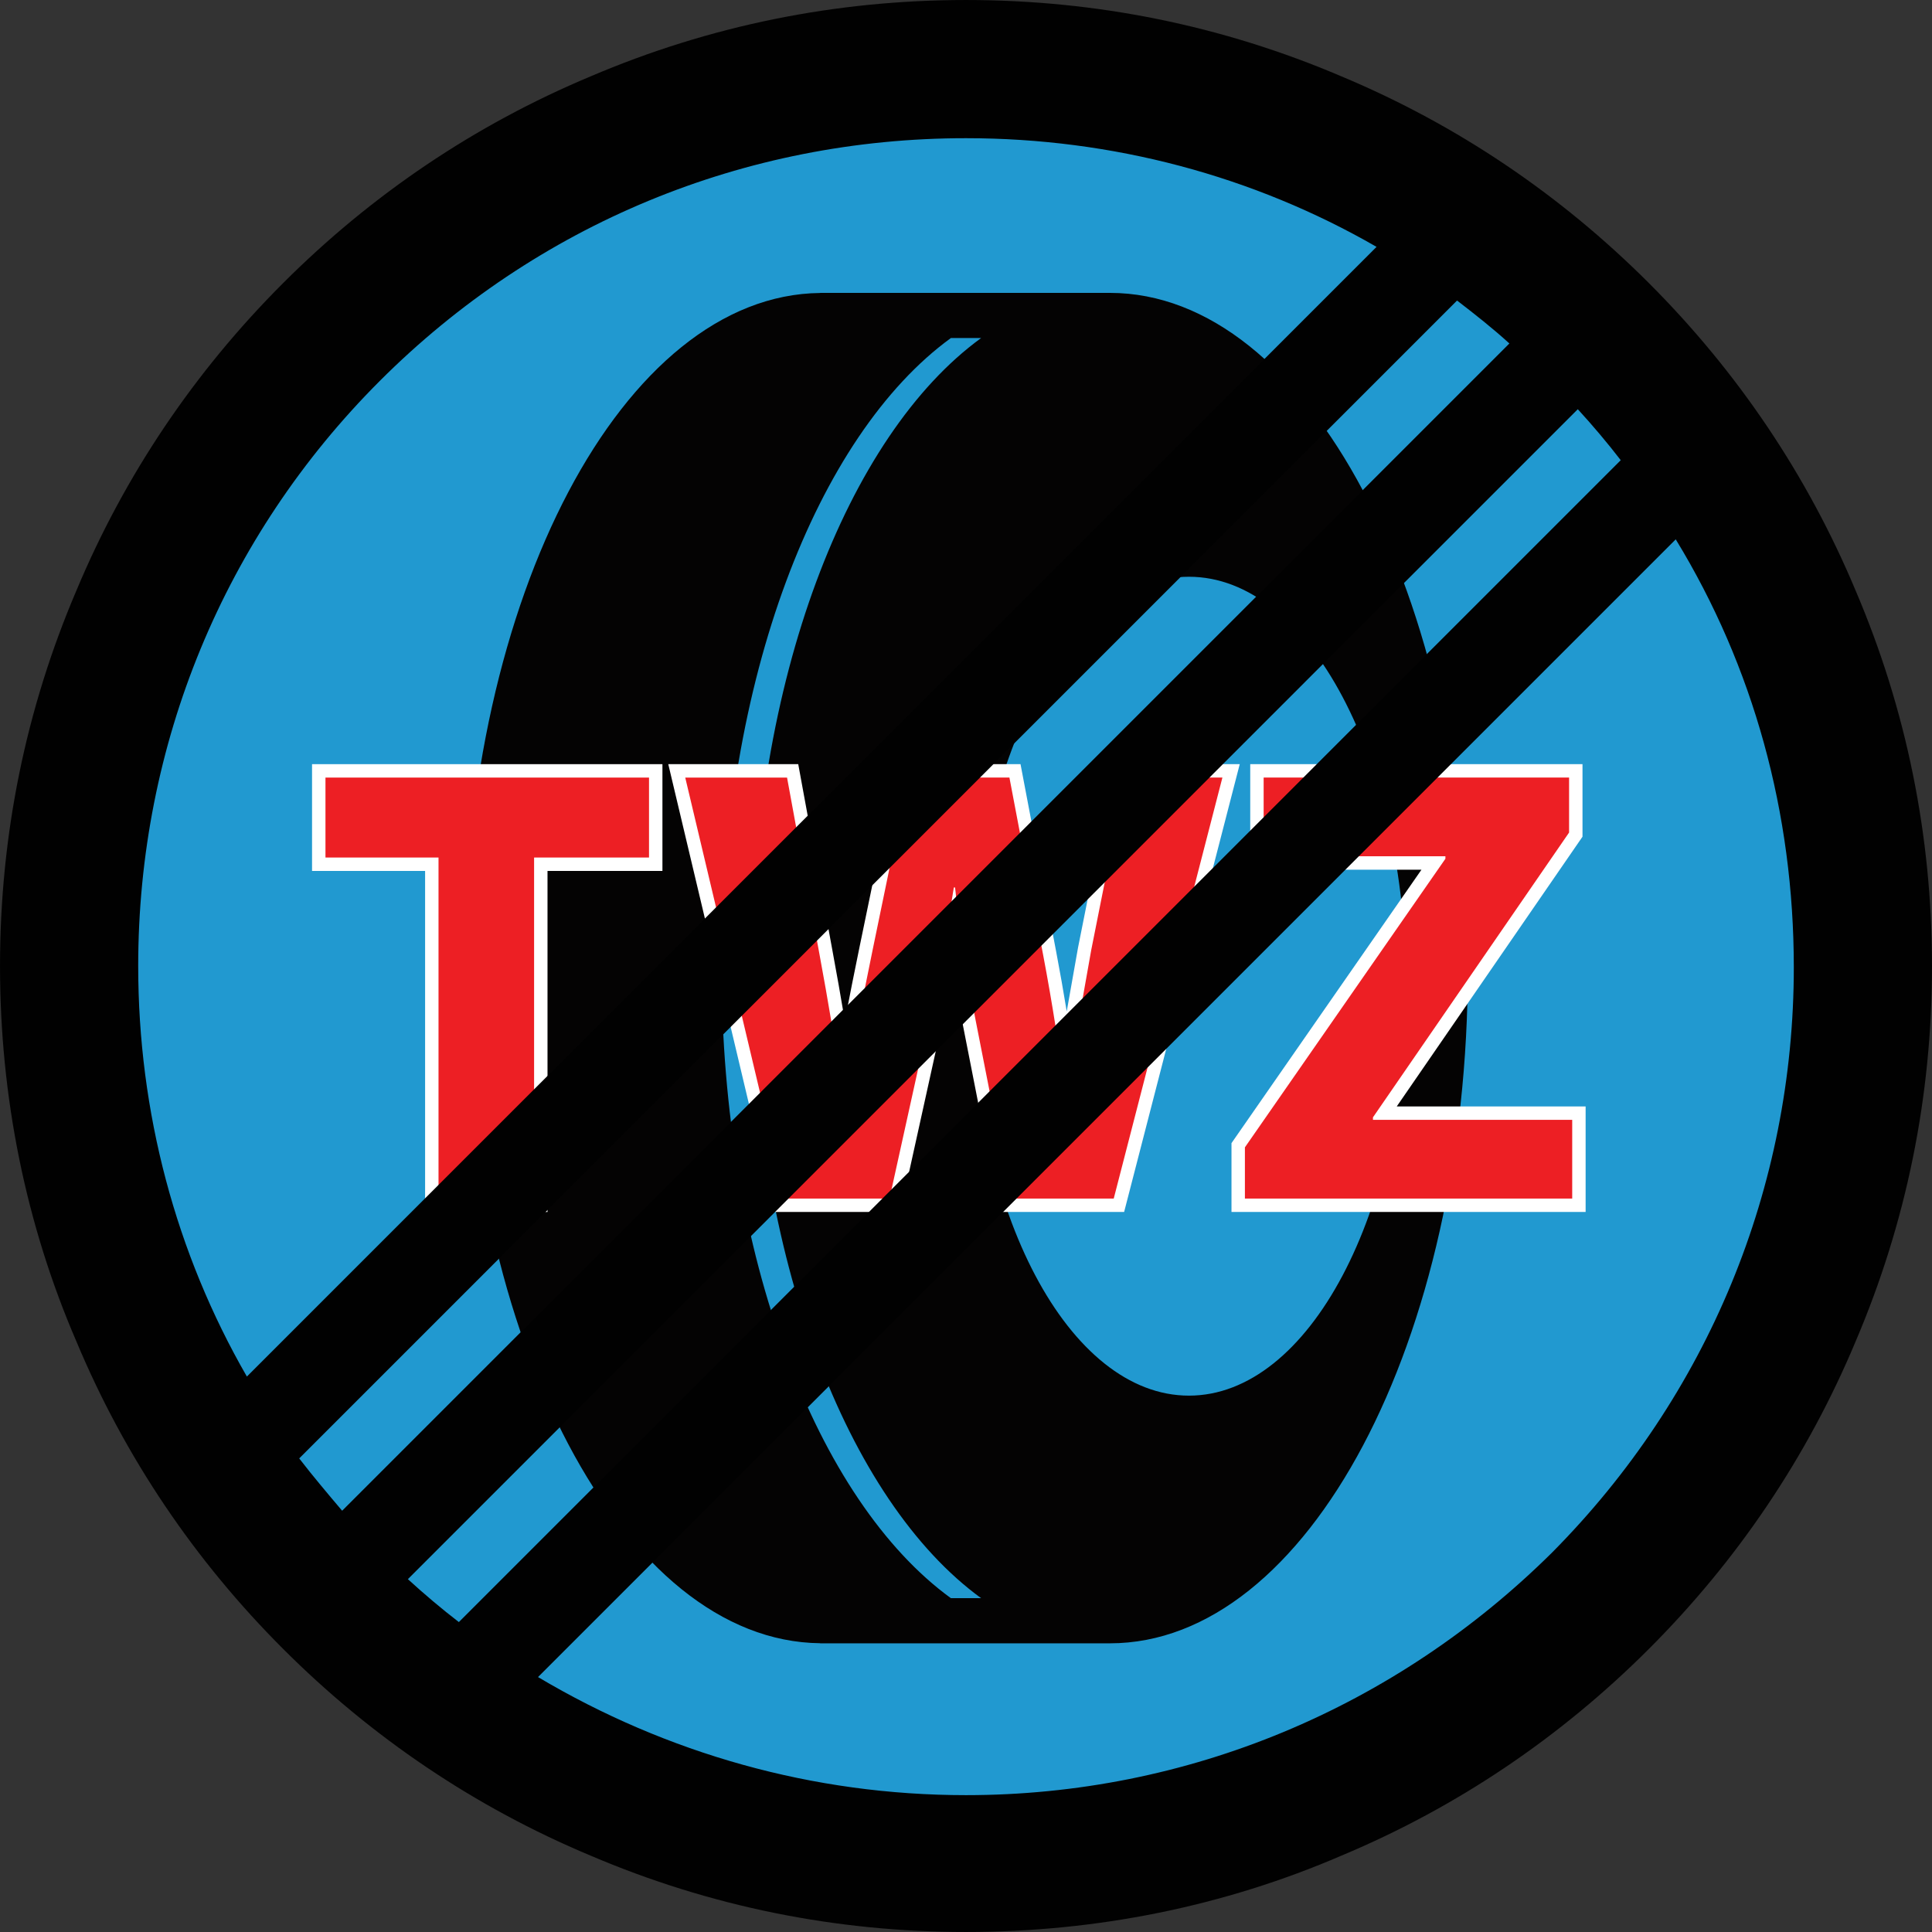 <?xml version="1.0" encoding="UTF-8" standalone="no"?>
<!-- Generator: Adobe Illustrator 16.0.0, SVG Export Plug-In . SVG Version: 6.00 Build 0)  -->

<svg
   version="1.1"
   id="_x35_0m"
   x="0px"
   y="0px"
   width="144px"
   height="144px"
   viewBox="0 0 144 144"
   enable-background="new 0 0 144 144"
   xml:space="preserve"
   sodipodi:docname="tyre_warming_zone_end.svg"
   inkscape:version="1.2.1 (9c6d41e410, 2022-07-14)"
   xmlns:inkscape="http://www.inkscape.org/namespaces/inkscape"
   xmlns:sodipodi="http://sodipodi.sourceforge.net/DTD/sodipodi-0.dtd"
   xmlns="http://www.w3.org/2000/svg"
   xmlns:svg="http://www.w3.org/2000/svg"><rect x="0" y="0" width="144" height="144" fill="#333333" stroke="none"/><defs
   id="defs180" /><sodipodi:namedview
   id="namedview178"
   pagecolor="#ffffff"
   bordercolor="#000000"
   borderopacity="0.25"
   inkscape:showpageshadow="2"
   inkscape:pageopacity="0.0"
   inkscape:pagecheckerboard="0"
   inkscape:deskcolor="#d1d1d1"
   showgrid="false"
   inkscape:zoom="5.4722222"
   inkscape:cx="47.329949"
   inkscape:cy="72"
   inkscape:window-width="1920"
   inkscape:window-height="986"
   inkscape:window-x="-11"
   inkscape:window-y="-11"
   inkscape:window-maximized="1"
   inkscape:current-layer="_x35_0m" />
<circle
   fill="#2199D0"
   cx="72"
   cy="72.156"
   r="68.664"
   id="circle171" />
<path
   fill="#040303"
   d="M82.722,21.83H61.13v0.007c-14.667,0.151-26.535,22.619-26.535,50.32s11.867,50.169,26.535,50.32v0.007  h21.592c14.736,0,26.683-22.532,26.683-50.327S97.458,21.83,82.722,21.83z M70.873,119.118c-9.995-7.27-17.089-25.548-17.089-46.961  s7.094-39.691,17.089-46.961h2.254c-9.994,7.27-17.088,25.547-17.088,46.961s7.094,39.691,17.088,46.961H70.873z M88.617,104.023  c-8.936,0-16.18-13.662-16.18-30.517c0-16.854,7.245-30.518,16.18-30.518c8.936,0,16.181,13.664,16.181,30.518  C104.797,90.361,97.553,104.023,88.617,104.023z"
   id="path173" />

<g
   id="g34"
   transform="translate(-4.189,3.668)">
	<polygon
   fill="#ffffff"
   points="44.997,86.666 35.874,86.666 35.874,61.247 27.447,61.247 27.447,53.288 53.563,53.288 53.563,61.247 44.997,61.247 "
   id="polygon22" />
	<path
   fill="#ed1f24"
   d="m 36.874,60.247 h -8.426 v -5.959 h 24.115 v 5.959 h -8.566 v 25.419 h -7.123 z"
   id="path24" />
	<path
   fill="#ffffff"
   d="M 78.695,86.666 75.883,72.357 c -0.243,-1.272 -0.462,-2.462 -0.66,-3.631 -0.239,1.233 -0.494,2.436 -0.783,3.667 L 71.29,86.665 H 61.921 L 53.998,53.287 h 9.687 l 2.525,13.762 c 0.331,1.765 0.65,3.597 0.95,5.375 0.346,-1.827 0.72,-3.681 1.09,-5.488 l 2.819,-13.648 h 9.184 l 2.668,14.035 c 0.277,1.461 0.533,2.904 0.776,4.394 0.136,-0.777 0.842,-4.752 0.842,-4.752 l 2.725,-13.677 h 9.328 l -8.617,33.378 z"
   id="path26" />
	<path
   fill="#ed1f24"
   d="M 62.712,85.666 55.263,54.288 h 7.588 l 2.375,12.942 c 0.698,3.725 1.35,7.774 1.862,10.94 h 0.093 C 67.693,74.772 68.438,71 69.229,67.137 l 2.654,-12.85 h 7.542 l 2.514,13.222 c 0.698,3.678 1.21,7.029 1.676,10.521 h 0.093 c 0.466,-3.492 1.164,-7.17 1.816,-10.894 l 2.56,-12.85 H 95.3 l -8.1,31.38 H 79.518 L 76.865,72.165 c -0.605,-3.166 -1.118,-6.099 -1.49,-9.684 h -0.093 c -0.559,3.538 -1.071,6.518 -1.815,9.684 l -2.979,13.501 z"
   id="path28" />
	<polygon
   fill="#ffffff"
   points="108.295,78.799 122.372,78.799 122.372,86.666 95.977,86.666 95.977,81.535 110.137,61.154 97.374,61.154 97.374,53.288 122.139,53.288 122.139,58.695 "
   id="polygon30" />
	<path
   fill="#ed1f24"
   d="M 96.977,81.848 111.921,60.339 V 60.153 H 98.374 v -5.866 h 22.765 v 4.097 l -14.618,21.229 v 0.186 h 14.851 v 5.866 H 96.977 Z"
   id="path32" />
</g><path
   fill="#010101"
   d="m 138.3,44.001 c -3.6,-8.602 -8.8,-16.301 -15.399,-22.9 C 116.3,14.501 108.6,9.3 100.001,5.7 91.101,1.899 81.701,0.001 72.001,0.001 c -9.7,0 -19.1,1.898 -28,5.699 -8.6,3.6 -16.3,8.801 -22.9,15.4 -6.6,6.599 -11.8,14.299 -15.4,22.901 -3.8,8.898 -5.7,18.299 -5.7,28 0,9.699 1.9,19.199 5.7,27.998 C 9.301,108.601 14.501,116.3 21.101,122.899 c 6.6,6.599 14.3,11.801 22.9,15.401 8.9,3.801 18.3,5.699 28,5.699 9.7,0 19.2,-1.898 28,-5.699 8.6,-3.6 16.3,-8.801 22.9,-15.4 6.6,-6.6 11.8,-14.299 15.399,-22.9 3.8,-8.898 5.7,-18.299 5.7,-27.998 10e-4,-9.702 -1.899,-19.103 -5.699,-28.001 z M 25.501,112.601 c -1.1,-1.301 -2.2,-2.602 -3.2,-3.9 L 108.6,22.4 c 1.301,1 2.7,2.102 3.9,3.201 z M 117.6,30.501 c 1.101,1.199 2.2,2.5 3.2,3.799 L 34.201,120.9 c -1.3,-1 -2.6,-2.1 -3.8,-3.199 z m -89.3,-2.102 c 11.7,-11.699 27.2,-18.099 43.7,-18.099 10.9,0 21.4,2.801 30.6,8.1 L 18.401,102.601 c -5.3,-9.201 -8.1,-19.701 -8.1,-30.6 0,-16.5 6.4,-32 18,-43.602 z M 115.701,115.7 c -11.7,11.6 -27.2,18.1 -43.7,18.1 -11.4,0 -22.3,-3.1 -31.9,-8.801 L 124.9,40.2 c 5.8,9.5 8.8,20.4 8.8,31.9 0,16.399 -6.4,31.899 -18,43.6 z"
   id="path474" /></svg>
